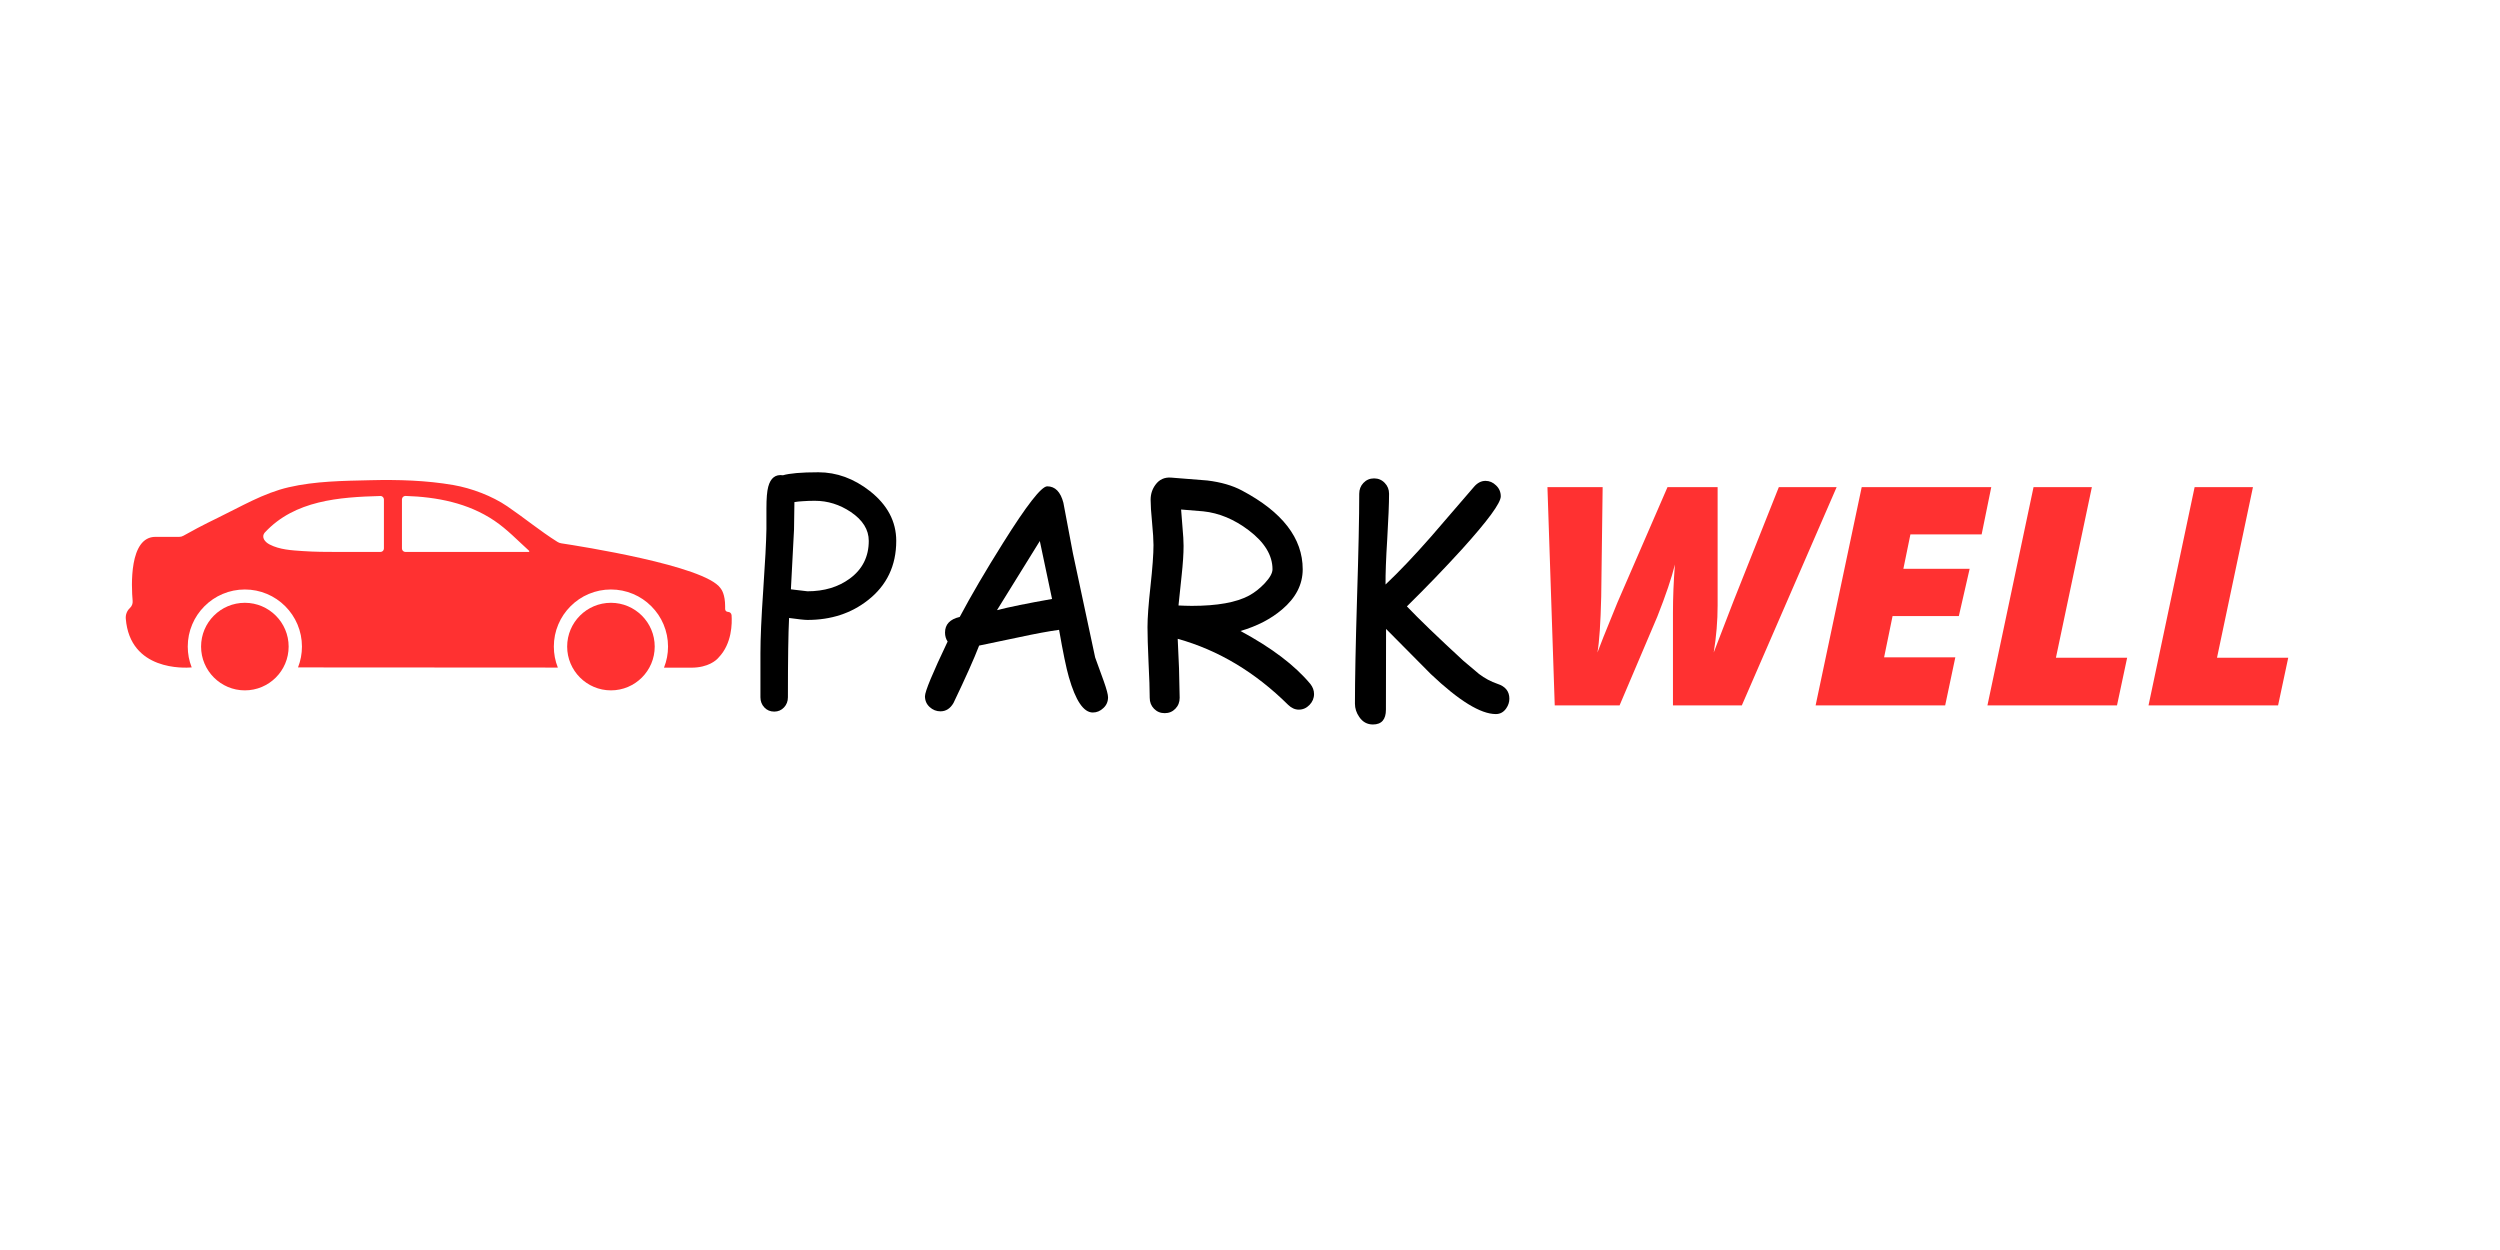 
<svg xmlns="http://www.w3.org/2000/svg" xmlns:xlink="http://www.w3.org/1999/xlink" width="400" zoomAndPan="magnify" viewBox="0 0 300 150" height="200" preserveAspectRatio="xMidYMid meet" version="1.0"><defs><g/><clipPath id="d3cbed50f3"><path d="M 15.086 57.602 L 87.75 57.602 L 87.75 80.172 L 15.086 80.172 Z M 15.086 57.602 " clip-rule="nonzero"/></clipPath></defs><g fill="#000000" fill-opacity="1"><g transform="translate(89.455, 84.954)"><g><path d="M 7.438 -10.562 C 7.094 -10.562 6.359 -10.641 5.234 -10.797 C 5.141 -8.984 5.094 -5.812 5.094 -1.281 C 5.094 -0.801 4.938 -0.395 4.625 -0.062 C 4.312 0.27 3.922 0.438 3.453 0.438 C 2.973 0.438 2.578 0.27 2.266 -0.062 C 1.953 -0.395 1.797 -0.801 1.797 -1.281 L 1.797 -6.562 C 1.797 -8.332 1.906 -10.816 2.125 -14.016 C 2.363 -17.484 2.492 -19.969 2.516 -21.469 L 2.516 -23.953 C 2.516 -25.141 2.586 -26.004 2.734 -26.547 C 3.016 -27.598 3.602 -28.055 4.5 -27.922 C 4.883 -28.035 5.43 -28.125 6.141 -28.188 C 6.848 -28.25 7.719 -28.281 8.75 -28.281 C 10.945 -28.281 13.004 -27.531 14.922 -26.031 C 17.035 -24.375 18.094 -22.379 18.094 -20.047 C 18.094 -17.078 16.961 -14.707 14.703 -12.938 C 12.691 -11.352 10.27 -10.562 7.438 -10.562 Z M 8.328 -24.859 C 7.805 -24.859 7.336 -24.844 6.922 -24.812 C 6.504 -24.789 6.156 -24.754 5.875 -24.703 L 5.828 -21.406 L 5.453 -14.234 L 7.438 -14 C 9.445 -14 11.145 -14.508 12.531 -15.531 C 14.039 -16.645 14.797 -18.148 14.797 -20.047 C 14.797 -21.391 14.078 -22.547 12.641 -23.516 C 11.305 -24.41 9.867 -24.859 8.328 -24.859 Z M 8.328 -24.859 "/></g></g></g><g fill="#000000" fill-opacity="1"><g transform="translate(108.637, 84.954)"><g><path d="M 22.5 0.547 C 21.395 0.547 20.438 -0.867 19.625 -3.703 C 19.312 -4.785 18.922 -6.676 18.453 -9.375 C 17.223 -9.207 15.617 -8.91 13.641 -8.484 L 8.859 -7.484 C 8.254 -5.91 7.227 -3.613 5.781 -0.594 C 5.395 0.07 4.875 0.406 4.219 0.406 C 3.727 0.406 3.297 0.234 2.922 -0.109 C 2.547 -0.453 2.359 -0.883 2.359 -1.406 C 2.359 -1.977 3.266 -4.164 5.078 -7.969 C 4.867 -8.281 4.766 -8.641 4.766 -9.047 C 4.766 -10.023 5.352 -10.648 6.531 -10.922 C 7.895 -13.492 9.625 -16.445 11.719 -19.781 C 14.562 -24.32 16.332 -26.594 17.031 -26.594 C 17.977 -26.594 18.625 -25.938 18.969 -24.625 L 20.109 -18.578 L 22.781 -6.062 L 23.812 -3.219 C 24.156 -2.25 24.328 -1.602 24.328 -1.281 C 24.328 -0.758 24.141 -0.328 23.766 0.016 C 23.398 0.367 22.977 0.547 22.5 0.547 Z M 16.141 -20.031 L 11 -11.734 C 12.445 -12.109 14.648 -12.555 17.609 -13.078 Z M 16.141 -20.031 "/></g></g></g><g fill="#000000" fill-opacity="1"><g transform="translate(135.591, 84.954)"><g><path d="M 20.266 0.203 C 19.805 0.203 19.379 0.008 18.984 -0.375 C 15.016 -4.301 10.598 -6.941 5.734 -8.297 L 5.891 -4.766 L 5.969 -1.219 C 5.969 -0.695 5.797 -0.258 5.453 0.094 C 5.117 0.445 4.691 0.625 4.172 0.625 C 3.66 0.625 3.234 0.445 2.891 0.094 C 2.547 -0.258 2.375 -0.695 2.375 -1.219 C 2.375 -2.164 2.328 -3.578 2.234 -5.453 C 2.148 -7.336 2.109 -8.754 2.109 -9.703 C 2.109 -10.805 2.227 -12.445 2.469 -14.625 C 2.707 -16.812 2.828 -18.453 2.828 -19.547 C 2.828 -20.16 2.77 -21.066 2.656 -22.266 C 2.539 -23.461 2.484 -24.367 2.484 -24.984 C 2.484 -25.66 2.676 -26.258 3.062 -26.781 C 3.52 -27.414 4.148 -27.703 4.953 -27.641 L 9.281 -27.297 C 10.926 -27.098 12.312 -26.695 13.438 -26.094 C 18.301 -23.52 20.734 -20.367 20.734 -16.641 C 20.734 -14.816 19.906 -13.207 18.25 -11.812 C 16.914 -10.676 15.254 -9.816 13.266 -9.234 C 16.992 -7.234 19.785 -5.117 21.641 -2.891 C 21.941 -2.516 22.094 -2.109 22.094 -1.672 C 22.094 -1.172 21.91 -0.734 21.547 -0.359 C 21.18 0.016 20.754 0.203 20.266 0.203 Z M 8.797 -23.594 L 6.141 -23.812 L 6.312 -21.641 C 6.395 -20.742 6.438 -20.016 6.438 -19.453 C 6.438 -18.492 6.359 -17.301 6.203 -15.875 L 5.828 -12.297 C 5.992 -12.297 6.254 -12.285 6.609 -12.266 C 6.961 -12.254 7.234 -12.25 7.422 -12.25 C 10.473 -12.25 12.766 -12.66 14.297 -13.484 C 14.961 -13.848 15.582 -14.332 16.156 -14.938 C 16.789 -15.613 17.109 -16.18 17.109 -16.641 C 17.109 -18.316 16.16 -19.875 14.266 -21.312 C 12.523 -22.633 10.703 -23.395 8.797 -23.594 Z M 8.797 -23.594 "/></g></g></g><g fill="#000000" fill-opacity="1"><g transform="translate(158.749, 84.954)"><g><path d="M 20.75 0.734 C 18.926 0.734 16.328 -0.863 12.953 -4.062 L 7.578 -9.484 L 7.578 -9.234 L 7.562 0.203 C 7.562 1.391 7.039 1.984 6 1.984 C 5.312 1.984 4.766 1.68 4.359 1.078 C 4.016 0.586 3.844 0.055 3.844 -0.516 C 3.844 -3.328 3.926 -7.523 4.094 -13.109 C 4.27 -18.703 4.359 -22.898 4.359 -25.703 C 4.359 -26.211 4.523 -26.645 4.859 -27 C 5.203 -27.363 5.629 -27.547 6.141 -27.547 C 6.648 -27.547 7.078 -27.363 7.422 -27 C 7.766 -26.645 7.938 -26.211 7.938 -25.703 C 7.938 -24.535 7.863 -22.723 7.719 -20.266 C 7.57 -17.891 7.504 -16.07 7.516 -14.812 C 9.129 -16.332 10.945 -18.242 12.969 -20.547 L 18.141 -26.547 C 18.547 -27.016 19.004 -27.25 19.516 -27.25 C 19.992 -27.25 20.414 -27.066 20.781 -26.703 C 21.156 -26.348 21.344 -25.91 21.344 -25.391 C 21.344 -24.598 19.797 -22.488 16.703 -19.062 C 14.566 -16.719 12.359 -14.426 10.078 -12.188 C 11.516 -10.676 13.77 -8.504 16.844 -5.672 L 18.734 -4.078 C 19.422 -3.555 20.16 -3.16 20.953 -2.891 C 21.898 -2.586 22.375 -1.992 22.375 -1.109 C 22.375 -0.703 22.25 -0.316 22 0.047 C 21.688 0.504 21.27 0.734 20.75 0.734 Z M 20.75 0.734 "/></g></g></g><g fill="#ff3131" fill-opacity="1"><g transform="translate(182.974, 84.646)"><g><path d="M 8.719 -6.344 L 9.438 -8.203 L 11.125 -12.359 L 17.125 -26.188 L 23.141 -26.188 L 23.141 -12 C 23.141 -10.133 22.984 -8.25 22.672 -6.344 C 22.797 -6.676 23.594 -8.742 25.062 -12.547 L 30.484 -26.188 L 37.422 -26.188 L 26.047 0 L 17.781 0 L 17.781 -11.109 C 17.781 -12.961 17.859 -14.895 18.016 -16.906 C 17.629 -15.32 16.926 -13.238 15.906 -10.656 L 11.375 0 L 3.594 0 L 2.719 -26.188 L 9.344 -26.188 L 9.172 -13.062 C 9.098 -9.875 8.945 -7.633 8.719 -6.344 Z M 8.719 -6.344 "/></g></g></g><g fill="#ff3131" fill-opacity="1"><g transform="translate(217.28, 84.646)"><g><path d="M 16.141 0 L 0.594 0 L 6.125 -26.188 L 21.672 -26.188 L 20.516 -20.516 L 11.969 -20.516 L 11.125 -16.391 L 19.078 -16.391 L 17.781 -10.719 L 9.828 -10.719 L 8.812 -5.766 L 17.359 -5.766 Z M 16.141 0 "/></g></g></g><g fill="#ff3131" fill-opacity="1"><g transform="translate(237.899, 84.646)"><g><path d="M 0.594 0 L 6.125 -26.188 L 13.125 -26.188 L 8.812 -5.719 L 17.359 -5.719 L 16.141 0 Z M 0.594 0 "/></g></g></g><g fill="#ff3131" fill-opacity="1"><g transform="translate(257.229, 84.646)"><g><path d="M 0.594 0 L 6.125 -26.188 L 13.125 -26.188 L 8.812 -5.719 L 17.359 -5.719 L 16.141 0 Z M 0.594 0 "/></g></g></g><g clip-path="url(#d3cbed50f3)"><path fill="#ff3131" d="M 63.438 66.234 L 48.652 66.234 C 48.422 66.234 48.234 66.051 48.234 65.82 L 48.234 59.926 C 48.234 59.691 48.43 59.504 48.664 59.512 C 52.414 59.633 56.148 60.344 59.316 62.477 C 60.855 63.512 62.121 64.859 63.492 66.094 C 63.547 66.145 63.512 66.234 63.438 66.234 Z M 46.07 65.82 C 46.07 66.051 45.887 66.234 45.656 66.234 C 43.91 66.234 42.391 66.234 40.609 66.234 C 39.184 66.234 37.754 66.227 36.328 66.129 C 35 66.039 33.559 65.965 32.352 65.336 C 31.809 65.059 31.305 64.48 31.777 63.902 C 31.781 63.898 31.789 63.891 31.793 63.887 C 35.375 60.035 40.707 59.656 45.645 59.52 C 45.879 59.512 46.07 59.703 46.07 59.938 Z M 87.789 73.824 C 87.77 73.602 87.586 73.43 87.363 73.426 C 87.172 73.426 87.016 73.277 87.016 73.086 L 87.016 72.746 C 87.016 71.352 86.59 70.746 86.496 70.633 C 86.48 70.613 86.465 70.594 86.453 70.574 C 84.57 67.875 69.48 65.52 67.359 65.199 C 67.195 65.176 67.035 65.117 66.895 65.027 C 64.848 63.746 62.871 62.113 60.875 60.758 C 59.043 59.512 56.605 58.59 54.418 58.207 C 51.129 57.637 47.781 57.547 44.449 57.625 C 41.164 57.703 37.855 57.73 34.637 58.473 C 31.613 59.172 28.895 60.805 26.109 62.152 C 25.297 62.543 24.492 62.953 23.691 63.371 C 23.125 63.672 22.562 63.977 22.004 64.293 C 21.855 64.379 21.688 64.422 21.516 64.422 L 18.656 64.422 C 15.477 64.422 15.762 70.344 15.918 72.117 C 15.945 72.43 15.828 72.738 15.598 72.953 C 15.238 73.285 15.055 73.758 15.094 74.242 C 15.602 80.516 22.137 80.164 23.004 80.09 C 22.688 79.293 22.531 78.453 22.531 77.59 C 22.531 76.664 22.711 75.766 23.07 74.922 C 23.414 74.105 23.91 73.375 24.539 72.746 C 25.168 72.117 25.898 71.621 26.715 71.277 C 27.559 70.918 28.457 70.738 29.383 70.738 C 30.305 70.738 31.203 70.918 32.051 71.277 C 32.863 71.621 33.598 72.117 34.227 72.746 C 34.855 73.375 35.348 74.105 35.695 74.922 C 36.051 75.766 36.234 76.664 36.234 77.59 C 36.234 78.453 36.074 79.293 35.762 80.09 L 66.941 80.109 C 66.621 79.309 66.461 78.461 66.461 77.59 C 66.461 76.664 66.641 75.766 67 74.922 C 67.344 74.105 67.84 73.375 68.469 72.746 C 69.098 72.117 69.828 71.621 70.645 71.277 C 71.492 70.918 72.387 70.738 73.312 70.738 C 74.234 70.738 75.133 70.918 75.98 71.277 C 76.797 71.621 77.527 72.117 78.156 72.746 C 78.785 73.375 79.281 74.105 79.625 74.922 C 79.98 75.766 80.164 76.664 80.164 77.59 C 80.164 78.465 80 79.312 79.68 80.117 L 82.953 80.121 C 85.023 80.121 85.965 79.195 86.141 79.004 C 86.172 78.969 86.203 78.938 86.234 78.902 C 87.852 77.223 87.855 74.777 87.789 73.824 " fill-opacity="1" fill-rule="nonzero"/></g><path fill="#ff3131" d="M 29.383 72.336 C 26.48 72.336 24.129 74.688 24.129 77.59 C 24.129 80.484 26.484 82.844 29.383 82.844 C 32.285 82.844 34.637 80.492 34.637 77.59 C 34.637 74.691 32.277 72.336 29.383 72.336 " fill-opacity="1" fill-rule="nonzero"/><path fill="#ff3131" d="M 73.312 72.336 C 70.41 72.336 68.059 74.688 68.059 77.59 C 68.059 80.484 70.414 82.844 73.312 82.844 C 76.215 82.844 78.566 80.492 78.566 77.59 C 78.566 74.691 76.211 72.336 73.312 72.336 " fill-opacity="1" fill-rule="nonzero"/></svg>